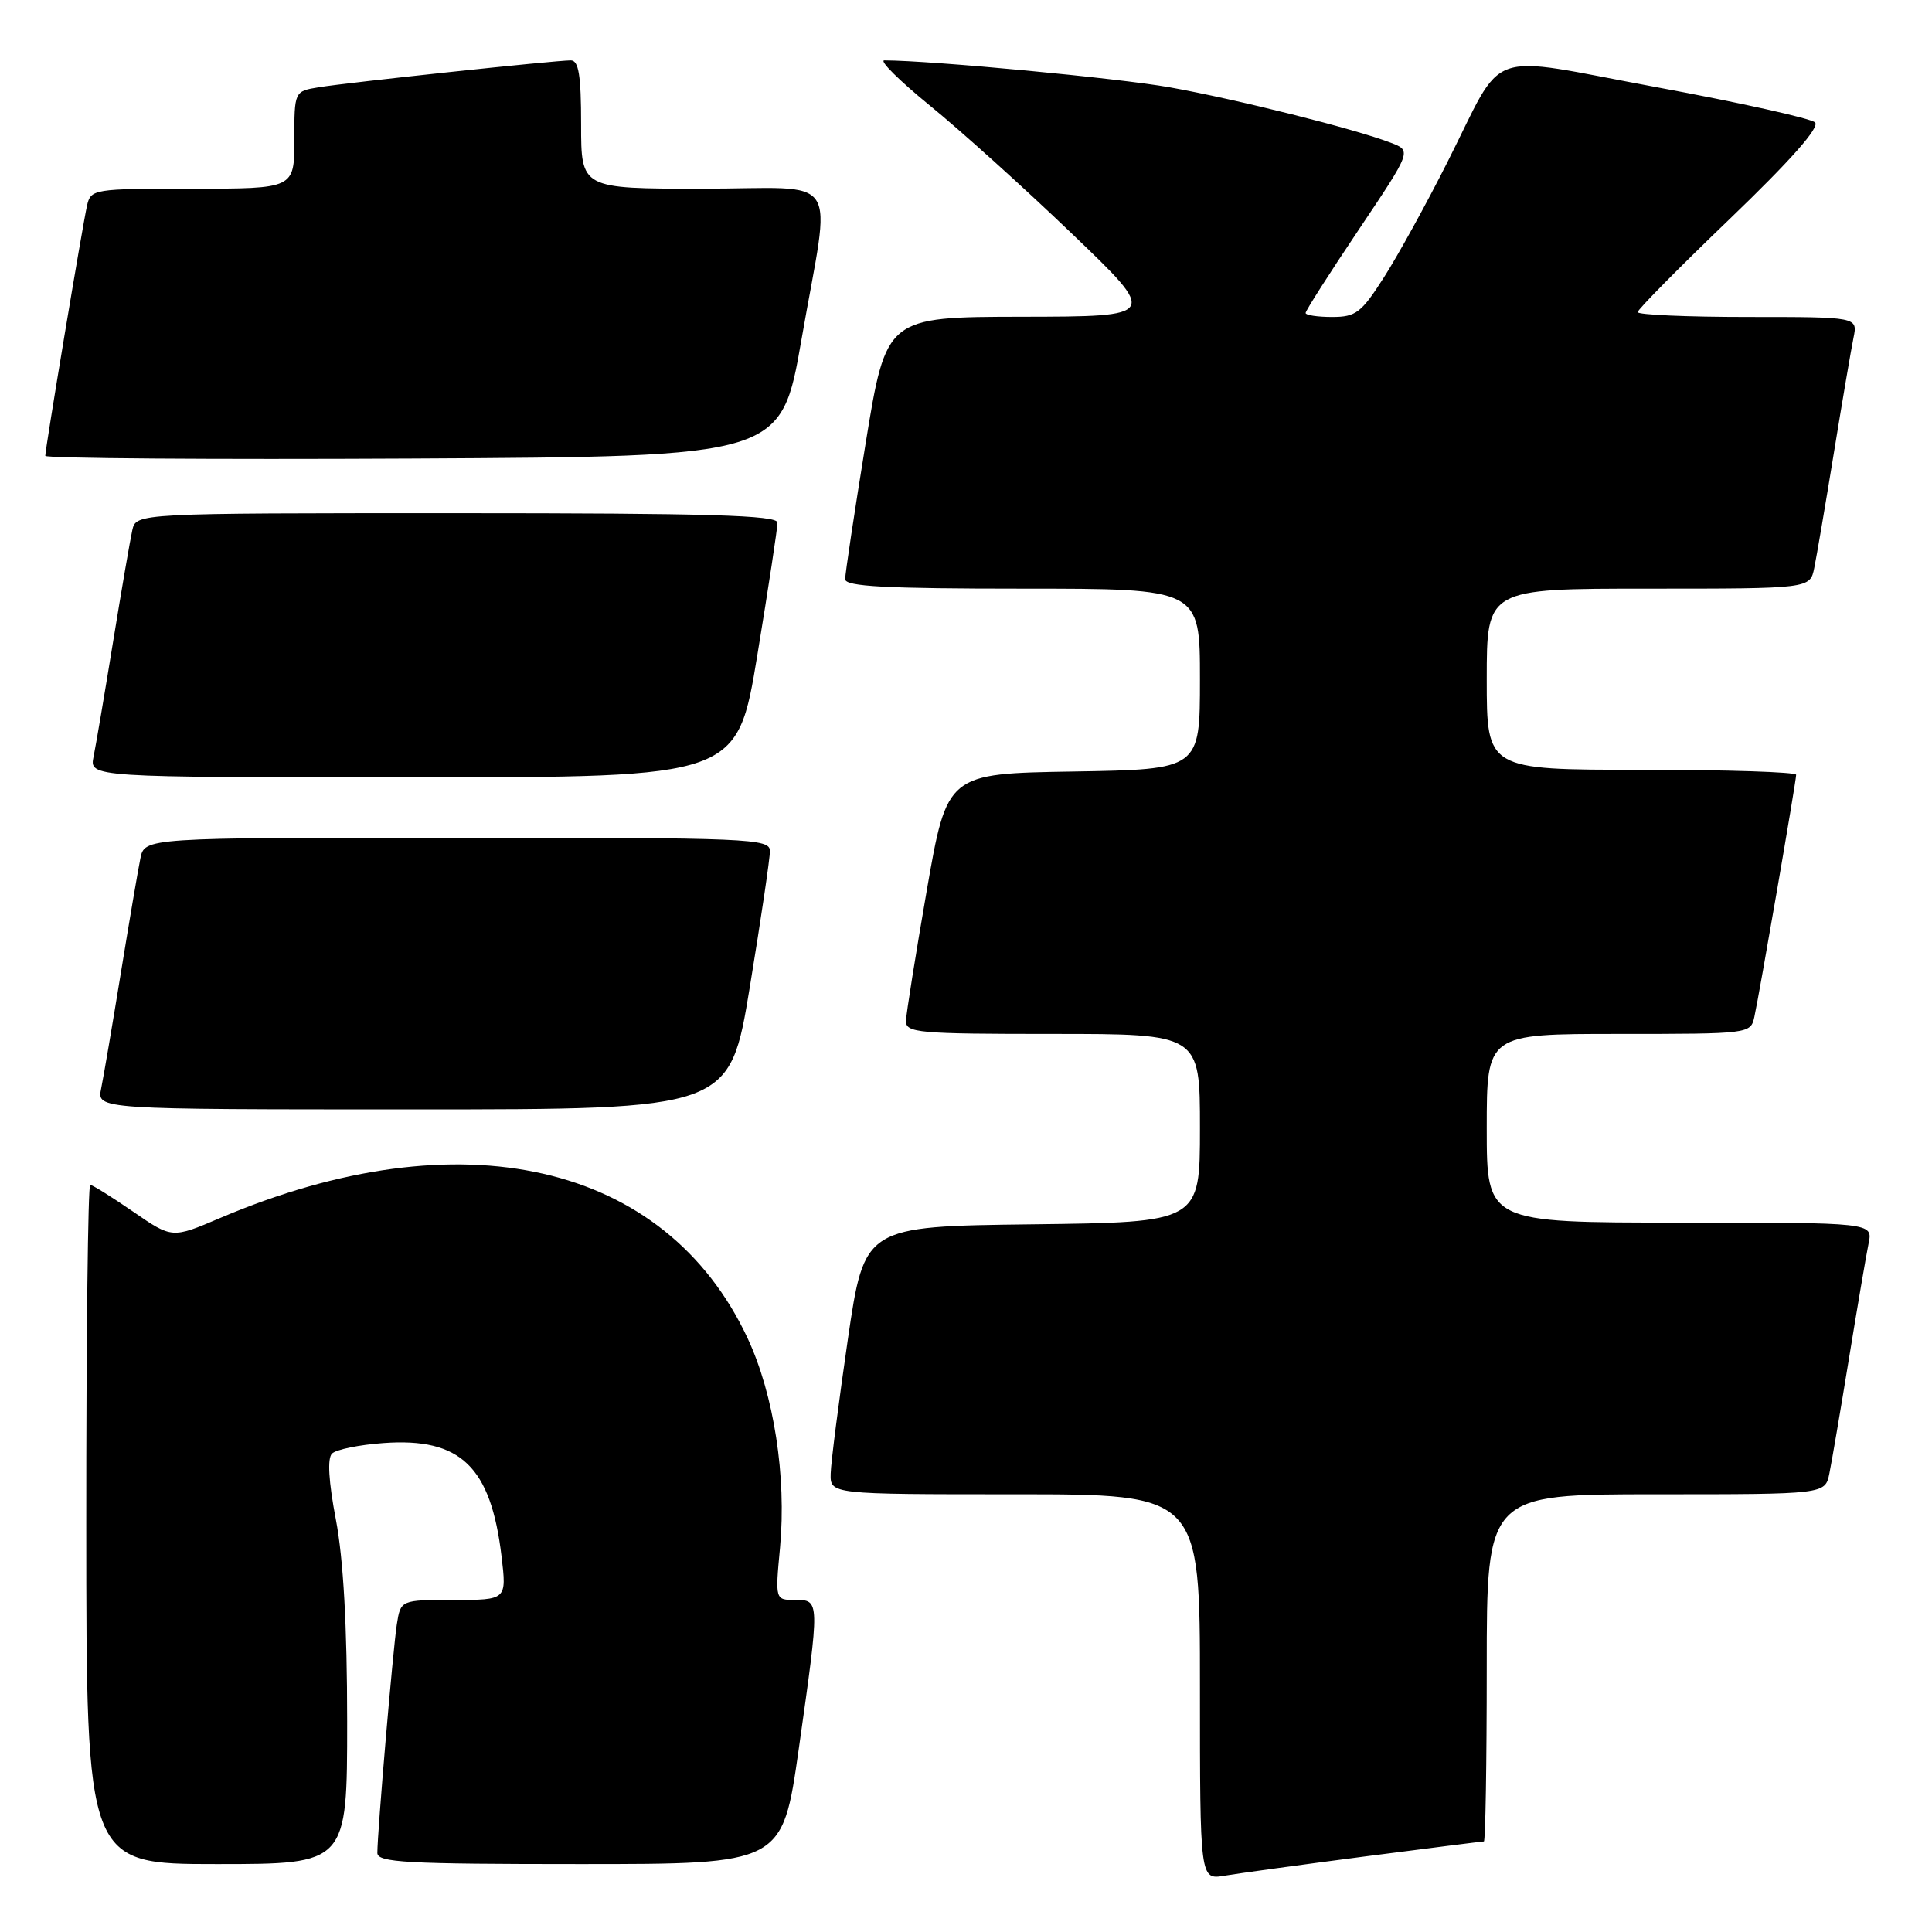 <?xml version="1.0" encoding="UTF-8" standalone="no"?>
<!DOCTYPE svg PUBLIC "-//W3C//DTD SVG 1.1//EN" "http://www.w3.org/Graphics/SVG/1.1/DTD/svg11.dtd" >
<svg xmlns="http://www.w3.org/2000/svg" xmlns:xlink="http://www.w3.org/1999/xlink" version="1.1" viewBox="0 0 256 256">
 <g >
 <path fill="currentColor"
d=" M 180.87 245.99 C 189.32 244.90 196.41 244.00 196.62 244.00 C 196.83 244.00 197.00 233.65 197.00 221.00 C 197.00 198.00 197.00 198.00 219.42 198.00 C 241.84 198.00 241.84 198.00 242.40 195.25 C 242.71 193.74 243.88 186.88 245.00 180.00 C 246.12 173.12 247.29 166.26 247.60 164.75 C 248.16 162.00 248.16 162.00 222.58 162.00 C 197.00 162.00 197.00 162.00 197.00 149.50 C 197.00 137.00 197.00 137.00 214.48 137.00 C 231.80 137.00 231.97 136.98 232.46 134.75 C 233.13 131.71 238.00 103.50 238.00 102.66 C 238.00 102.30 228.78 102.00 217.50 102.00 C 197.00 102.00 197.00 102.00 197.00 90.00 C 197.00 78.00 197.00 78.00 218.42 78.00 C 239.84 78.00 239.84 78.00 240.40 75.25 C 240.71 73.74 241.88 66.88 243.00 60.00 C 244.12 53.12 245.29 46.26 245.60 44.75 C 246.16 42.00 246.16 42.00 231.58 42.00 C 223.56 42.00 217.00 41.71 217.00 41.36 C 217.00 41.01 222.51 35.43 229.25 28.96 C 237.30 21.22 241.16 16.86 240.50 16.22 C 239.95 15.69 230.52 13.59 219.54 11.56 C 196.30 7.26 199.57 6.09 191.78 21.50 C 189.01 27.00 185.23 33.86 183.38 36.75 C 180.38 41.45 179.66 42.00 176.51 42.00 C 174.58 42.00 173.00 41.76 173.00 41.47 C 173.00 41.17 176.16 36.22 180.03 30.45 C 187.06 19.97 187.06 19.97 184.28 18.91 C 179.52 17.08 163.89 13.16 155.00 11.57 C 148.22 10.36 123.47 8.02 117.18 8.00 C 116.46 8.00 119.16 10.68 123.18 13.96 C 127.21 17.23 135.68 24.87 142.00 30.93 C 153.50 41.94 153.50 41.94 135.46 41.97 C 117.43 42.00 117.43 42.00 114.70 58.75 C 113.20 67.96 111.98 76.06 111.99 76.75 C 112.00 77.71 117.37 78.00 135.50 78.00 C 159.00 78.00 159.00 78.00 159.00 89.98 C 159.00 101.95 159.00 101.95 142.25 102.23 C 125.50 102.50 125.50 102.50 122.80 118.00 C 121.32 126.53 120.08 134.29 120.05 135.25 C 120.00 136.86 121.57 137.00 139.50 137.00 C 159.00 137.00 159.00 137.00 159.00 149.48 C 159.00 161.96 159.00 161.96 136.77 162.23 C 114.54 162.50 114.54 162.50 112.34 177.50 C 111.14 185.75 110.11 193.74 110.07 195.25 C 110.00 198.00 110.00 198.00 134.50 198.00 C 159.00 198.00 159.00 198.00 159.00 223.55 C 159.00 249.09 159.00 249.09 162.25 248.54 C 164.04 248.24 172.41 247.09 180.87 245.99 Z  M 46.00 228.09 C 46.00 215.48 45.50 206.58 44.51 201.38 C 43.54 196.31 43.36 193.24 43.99 192.61 C 44.53 192.07 47.60 191.44 50.82 191.21 C 61.04 190.47 65.04 194.32 66.46 206.25 C 67.14 212.00 67.14 212.00 60.12 212.00 C 53.09 212.00 53.09 212.00 52.58 215.25 C 52.07 218.54 50.00 242.79 50.00 245.52 C 50.00 246.79 53.80 247.00 76.84 247.00 C 103.67 247.00 103.67 247.00 105.84 231.75 C 108.64 211.97 108.65 212.00 105.36 212.00 C 102.71 212.00 102.71 212.00 103.36 205.05 C 104.23 195.65 102.55 184.79 99.06 177.32 C 88.16 154.00 61.03 147.82 29.15 161.40 C 22.80 164.11 22.80 164.11 17.64 160.55 C 14.80 158.60 12.24 157.00 11.95 157.00 C 11.66 157.00 11.42 177.25 11.43 202.00 C 11.44 247.00 11.44 247.00 28.72 247.00 C 46.00 247.00 46.00 247.00 46.00 228.09 Z  M 99.36 130.75 C 100.83 121.81 102.03 113.71 102.02 112.75 C 102.00 111.11 99.35 111.00 60.58 111.00 C 19.16 111.00 19.16 111.00 18.60 113.75 C 18.29 115.26 17.12 122.12 16.00 129.00 C 14.88 135.88 13.71 142.74 13.40 144.25 C 12.84 147.00 12.84 147.00 54.77 147.00 C 96.69 147.00 96.69 147.00 99.36 130.75 Z  M 100.36 86.75 C 101.83 77.81 103.03 69.94 103.02 69.25 C 103.00 68.27 93.83 68.00 60.52 68.00 C 18.04 68.00 18.04 68.00 17.53 70.25 C 17.25 71.49 16.11 78.12 14.99 85.00 C 13.87 91.88 12.71 98.74 12.40 100.25 C 11.84 103.00 11.84 103.00 54.77 103.00 C 97.69 103.00 97.69 103.00 100.36 86.75 Z  M 106.20 45.00 C 110.13 22.39 111.85 25.00 93.00 25.00 C 77.00 25.00 77.00 25.00 77.00 16.50 C 77.00 9.97 76.68 8.00 75.63 8.00 C 73.58 8.00 46.00 10.94 42.25 11.56 C 39.00 12.09 39.00 12.09 39.00 18.55 C 39.00 25.00 39.00 25.00 25.52 25.00 C 12.36 25.00 12.03 25.05 11.53 27.25 C 10.94 29.85 6.00 59.46 6.00 60.40 C 6.00 60.74 27.94 60.90 54.75 60.76 C 103.50 60.50 103.50 60.50 106.20 45.00 Z "/>
</g>
</svg>